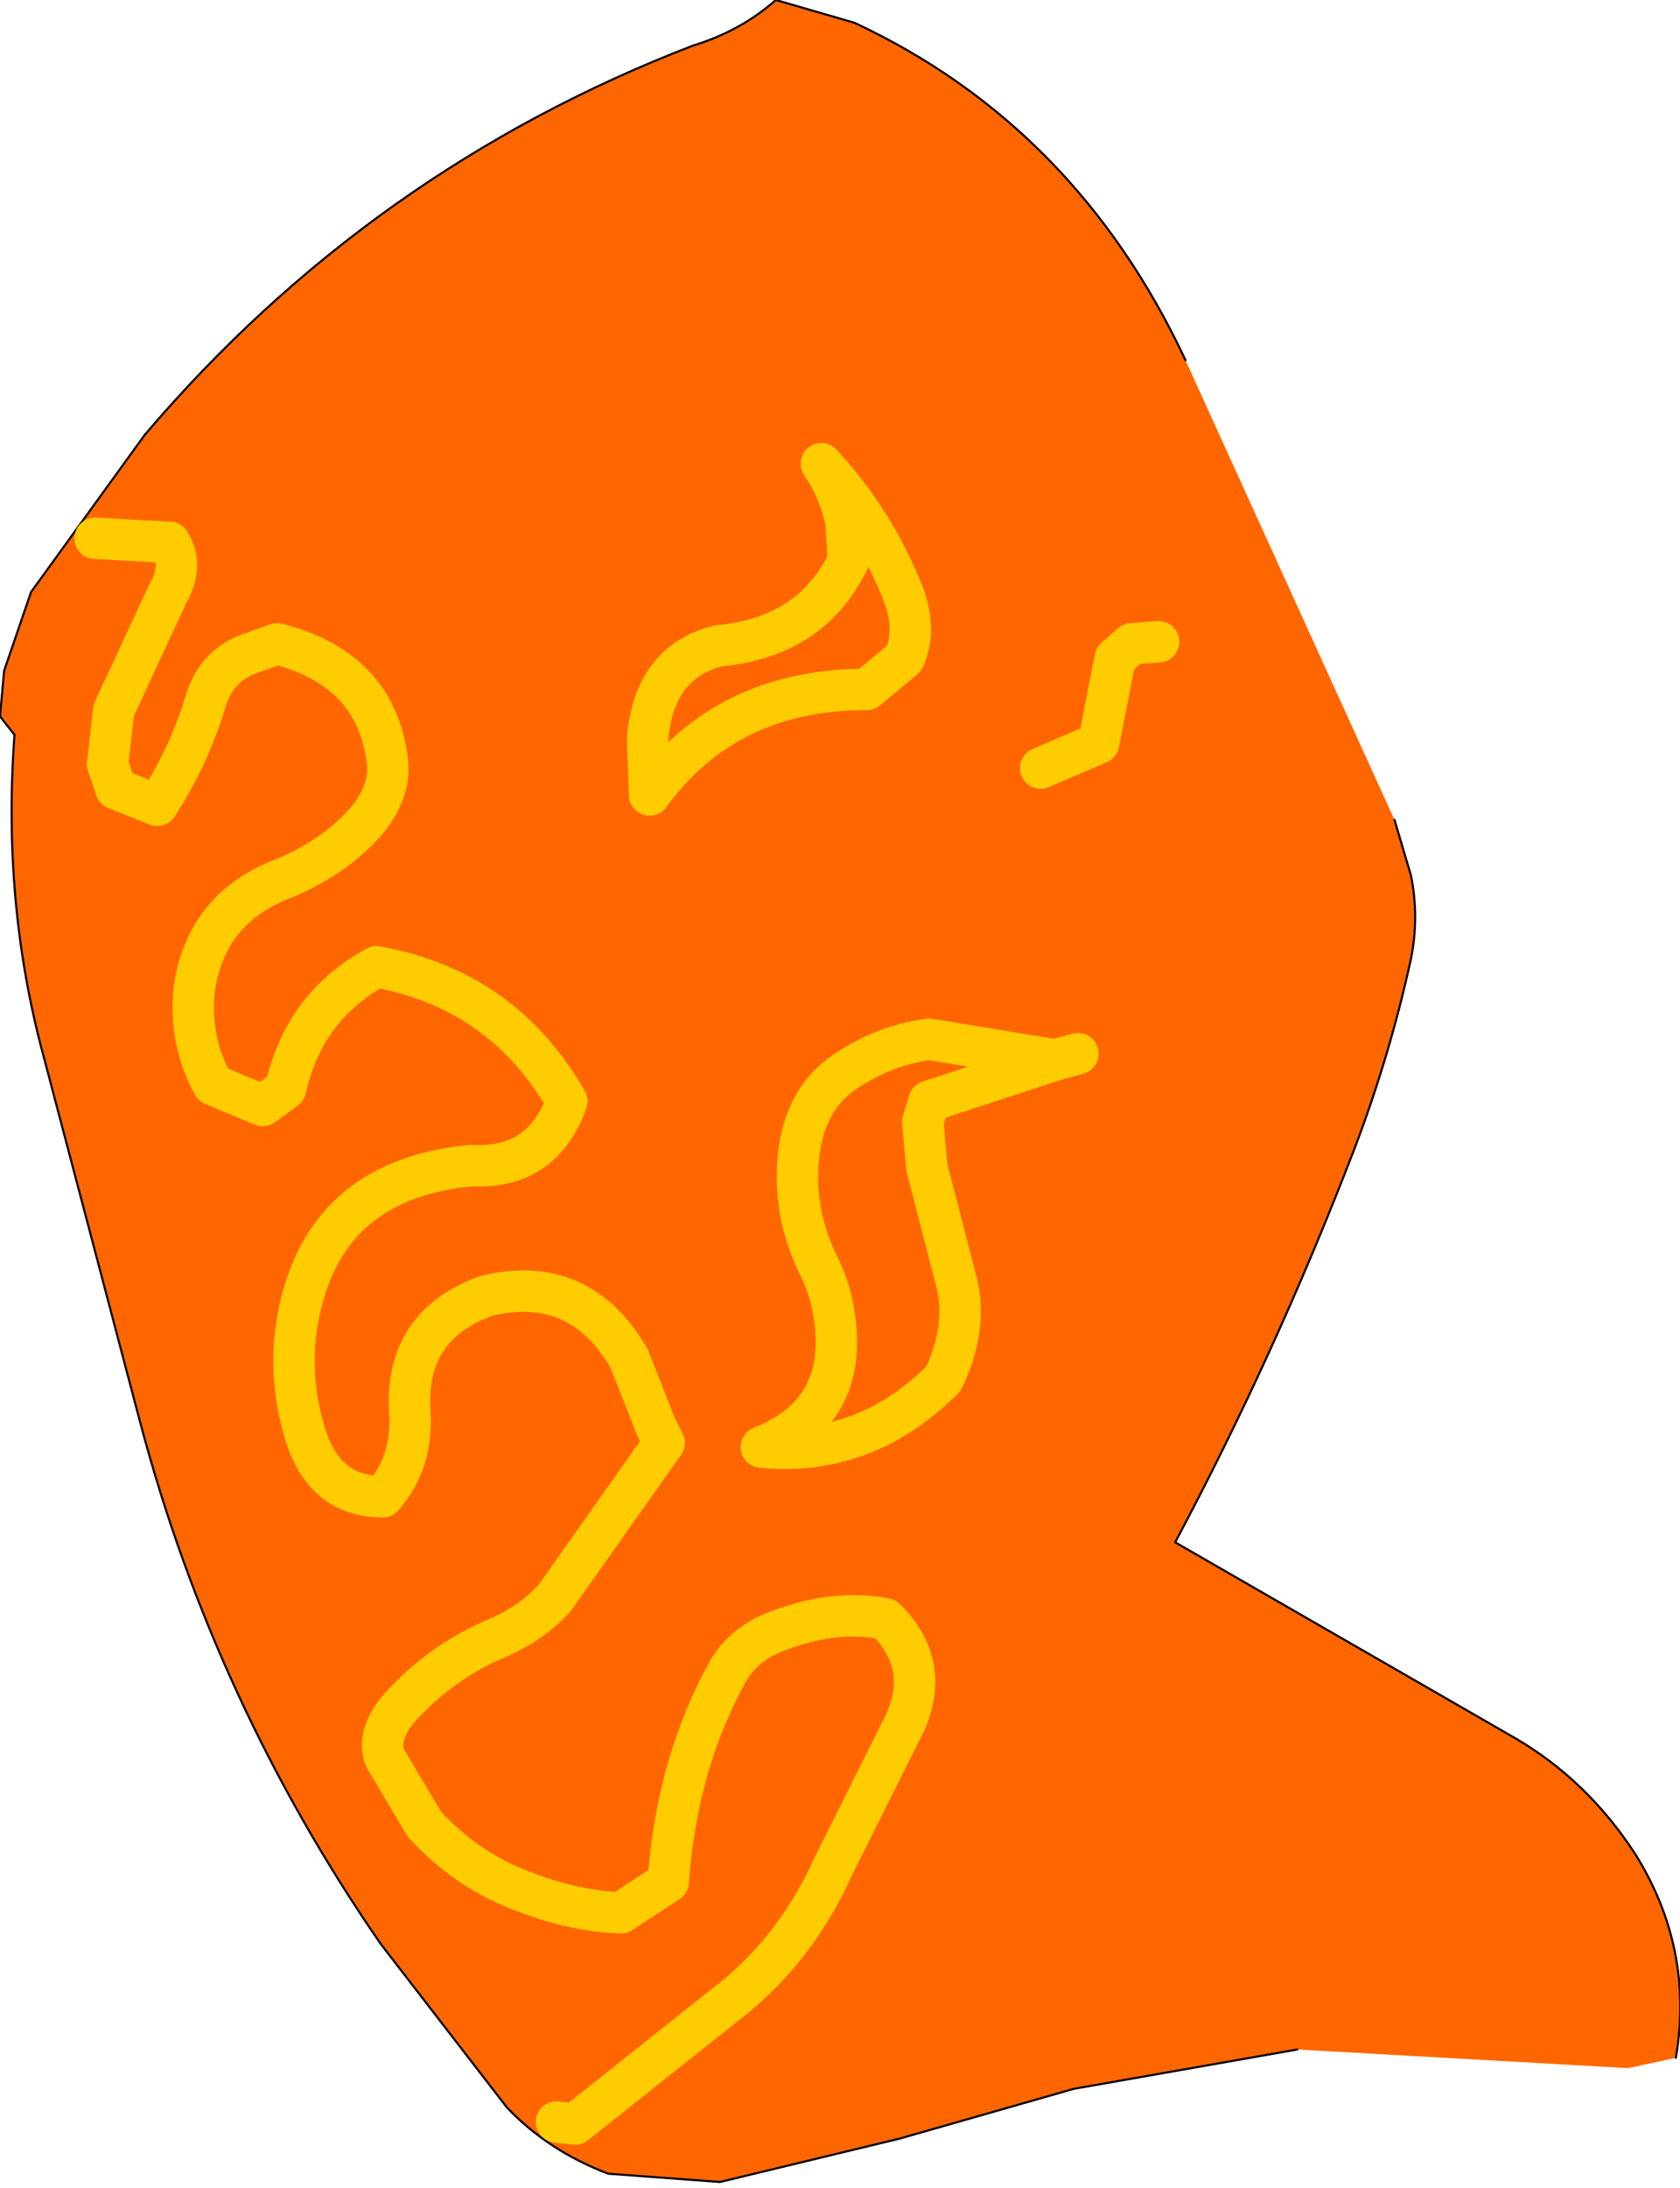 <?xml version="1.0" encoding="UTF-8" standalone="no"?>
<svg xmlns:xlink="http://www.w3.org/1999/xlink" height="52.85px" width="40.6px" xmlns="http://www.w3.org/2000/svg">
  <g transform="matrix(1.0, 0.0, 0.0, 1.0, 20.3, 26.55)">
    <path d="M5.2 -0.95 L5.75 -1.1 5.2 -0.95 2.15 0.05 2.0 0.55 2.1 1.65 2.85 4.55 Q3.05 5.6 2.5 6.75 0.6 8.65 -1.9 8.4 0.25 7.55 -0.15 5.15 -0.25 4.55 -0.5 4.05 -1.15 2.75 -1.0 1.35 -0.85 0.0 0.1 -0.65 1.05 -1.3 2.15 -1.45 L5.2 -0.95 2.15 -1.45 Q1.05 -1.3 0.1 -0.65 -0.85 0.0 -1.0 1.35 -1.15 2.75 -0.5 4.05 -0.25 4.55 -0.15 5.15 0.25 7.55 -1.9 8.4 0.6 8.65 2.5 6.75 3.05 5.6 2.85 4.55 L2.1 1.65 2.0 0.55 2.15 0.05 5.2 -0.95 M4.85 -8.0 L6.25 -8.6 6.65 -10.65 7.05 -11.0 7.7 -11.05 7.05 -11.0 6.65 -10.65 6.25 -8.6 4.85 -8.0 M0.2 -13.0 L0.15 -13.9 Q0.0 -14.7 -0.45 -15.35 0.85 -13.95 1.55 -12.15 1.85 -11.3 1.55 -10.65 L0.65 -9.9 Q-2.75 -9.9 -4.6 -7.35 L-4.65 -8.7 Q-4.5 -10.55 -2.95 -10.95 -0.7 -11.15 0.2 -13.0 -0.7 -11.15 -2.95 -10.95 -4.5 -10.55 -4.65 -8.7 L-4.6 -7.35 Q-2.75 -9.9 0.65 -9.9 L1.55 -10.65 Q1.85 -11.3 1.55 -12.15 0.85 -13.95 -0.45 -15.35 0.0 -14.7 0.15 -13.9 L0.2 -13.0 M13.4 -6.75 L13.8 -5.4 Q14.0 -4.4 13.8 -3.4 13.3 -1.1 12.45 1.15 10.55 6.1 8.1 10.7 L16.35 15.45 Q18.05 16.45 19.2 18.2 20.65 20.5 20.2 23.15 L19.05 23.4 11.05 22.95 5.65 23.9 1.45 25.1 -2.9 26.15 -5.6 25.95 Q-7.05 25.4 -8.05 24.35 L-11.1 20.4 Q-15.1 14.6 -16.9 7.85 L-19.25 -1.05 Q-20.25 -4.75 -19.95 -8.8 L-20.3 -9.25 -20.2 -10.35 -19.55 -12.25 -16.8 -16.05 Q-11.35 -22.45 -3.55 -25.45 -2.4 -25.8 -1.55 -26.55 L0.35 -26.0 Q5.7 -23.5 8.35 -17.85 L13.4 -6.75 M-6.85 24.7 L-6.4 24.75 -2.5 21.65 Q-1.0 20.4 -0.15 18.5 L1.45 15.3 Q2.3 13.75 1.1 12.55 -0.2 12.3 -1.65 12.9 -2.35 13.2 -2.7 13.8 -3.95 16.05 -4.15 18.9 L-5.3 19.65 Q-6.45 19.6 -7.6 19.15 -9.0 18.65 -10.05 17.5 L-11.0 15.9 Q-11.2 15.35 -10.65 14.7 -9.6 13.55 -8.25 13.0 -7.45 12.65 -6.9 12.05 L-4.25 8.3 -4.45 7.9 -5.1 6.25 Q-6.3 4.2 -8.55 4.75 -10.5 5.45 -10.4 7.5 -10.3 8.75 -11.05 9.6 -12.5 9.6 -12.95 8.0 -13.3 6.8 -13.15 5.6 -12.65 1.95 -8.9 1.6 -7.2 1.7 -6.6 0.05 -8.15 -2.65 -11.2 -3.2 -12.95 -2.25 -13.4 -0.25 L-13.95 0.15 -15.15 -0.35 Q-15.75 -1.45 -15.6 -2.7 -15.3 -4.65 -13.4 -5.35 -12.35 -5.8 -11.65 -6.5 -10.8 -7.35 -10.95 -8.25 -11.25 -10.4 -13.6 -11.0 L-14.3 -10.75 Q-15.1 -10.45 -15.35 -9.55 -15.75 -8.25 -16.5 -7.1 L-17.5 -7.5 -17.7 -8.1 -17.55 -9.4 -16.25 -12.2 Q-15.85 -12.9 -16.2 -13.45 L-18.0 -13.55 -16.2 -13.45 Q-15.85 -12.9 -16.25 -12.2 L-17.55 -9.4 -17.7 -8.1 -17.5 -7.5 -16.5 -7.1 Q-15.75 -8.25 -15.35 -9.55 -15.1 -10.45 -14.3 -10.75 L-13.6 -11.0 Q-11.25 -10.4 -10.95 -8.25 -10.8 -7.35 -11.65 -6.5 -12.35 -5.8 -13.4 -5.35 -15.3 -4.65 -15.6 -2.7 -15.75 -1.45 -15.15 -0.35 L-13.95 0.15 -13.4 -0.25 Q-12.95 -2.25 -11.2 -3.2 -8.15 -2.65 -6.6 0.05 -7.2 1.7 -8.9 1.6 -12.65 1.95 -13.15 5.6 -13.3 6.8 -12.95 8.0 -12.5 9.6 -11.05 9.6 -10.3 8.75 -10.4 7.5 -10.5 5.45 -8.55 4.75 -6.3 4.2 -5.1 6.25 L-4.45 7.9 -4.25 8.3 -6.9 12.05 Q-7.45 12.65 -8.25 13.0 -9.6 13.55 -10.65 14.7 -11.2 15.35 -11.0 15.9 L-10.05 17.5 Q-9.0 18.65 -7.6 19.15 -6.45 19.6 -5.3 19.65 L-4.15 18.9 Q-3.95 16.05 -2.7 13.8 -2.35 13.2 -1.65 12.9 -0.2 12.3 1.1 12.55 2.3 13.75 1.45 15.3 L-0.15 18.5 Q-1.0 20.4 -2.5 21.65 L-6.4 24.75 -6.85 24.7" fill="#ff6600" fill-rule="evenodd" stroke="none"/>
    <path d="M20.2 23.15 Q20.65 20.5 19.2 18.2 18.05 16.45 16.35 15.45 L8.1 10.7 Q10.55 6.1 12.45 1.15 13.3 -1.1 13.8 -3.4 14.0 -4.4 13.8 -5.4 L13.4 -6.75 M8.35 -17.85 Q5.7 -23.5 0.35 -26.0 L-1.55 -26.55 Q-2.4 -25.8 -3.55 -25.45 -11.35 -22.45 -16.8 -16.05 L-19.55 -12.25 -20.2 -10.35 -20.3 -9.25 -19.95 -8.8 Q-20.25 -4.75 -19.25 -1.05 L-16.9 7.85 Q-15.1 14.6 -11.1 20.4 L-8.05 24.35 Q-7.05 25.4 -5.6 25.95 L-2.9 26.15 1.45 25.1 5.65 23.9 11.05 22.95" fill="none" stroke="#000000" stroke-linecap="round" stroke-linejoin="round" stroke-width="0.05"/>
    <path d="M0.2 -13.0 Q-0.7 -11.15 -2.95 -10.95 -4.5 -10.55 -4.65 -8.7 L-4.6 -7.35 Q-2.75 -9.9 0.65 -9.9 L1.55 -10.65 Q1.85 -11.3 1.55 -12.15 0.85 -13.95 -0.45 -15.35 0.0 -14.7 0.15 -13.9 L0.2 -13.0 M7.7 -11.05 L7.05 -11.0 6.65 -10.65 6.25 -8.6 4.85 -8.0 M0.1 -0.65 Q-0.85 0.0 -1.0 1.35 -1.15 2.75 -0.5 4.05 -0.25 4.55 -0.15 5.15 0.25 7.55 -1.9 8.4 0.6 8.65 2.5 6.75 3.05 5.6 2.85 4.55 L2.1 1.65 2.0 0.55 2.15 0.05 5.2 -0.95 2.15 -1.45 Q1.05 -1.3 0.1 -0.65 M5.75 -1.1 L5.2 -0.95 M-18.0 -13.55 L-16.2 -13.45 Q-15.85 -12.9 -16.25 -12.2 L-17.55 -9.4 -17.7 -8.1 -17.5 -7.5 -16.5 -7.1 Q-15.75 -8.25 -15.35 -9.55 -15.1 -10.45 -14.3 -10.75 L-13.6 -11.0 Q-11.25 -10.4 -10.95 -8.25 -10.8 -7.35 -11.65 -6.5 -12.35 -5.8 -13.4 -5.35 -15.3 -4.65 -15.6 -2.7 -15.75 -1.45 -15.15 -0.35 L-13.95 0.15 -13.4 -0.25 Q-12.95 -2.25 -11.2 -3.2 -8.15 -2.65 -6.6 0.05 -7.2 1.7 -8.9 1.6 -12.65 1.95 -13.15 5.6 -13.3 6.8 -12.95 8.0 -12.5 9.6 -11.05 9.6 -10.3 8.75 -10.4 7.5 -10.5 5.45 -8.55 4.75 -6.3 4.2 -5.1 6.25 L-4.45 7.9 -4.25 8.3 -6.9 12.05 Q-7.45 12.65 -8.25 13.0 -9.6 13.55 -10.65 14.7 -11.2 15.35 -11.0 15.9 L-10.05 17.5 Q-9.0 18.65 -7.6 19.15 -6.45 19.6 -5.3 19.65 L-4.15 18.9 Q-3.95 16.05 -2.7 13.8 -2.35 13.2 -1.65 12.9 -0.2 12.3 1.1 12.55 2.3 13.75 1.45 15.3 L-0.15 18.5 Q-1.0 20.4 -2.5 21.65 L-6.4 24.75 -6.85 24.7" fill="none" stroke="#ffcc00" stroke-linecap="round" stroke-linejoin="round" stroke-width="1.0"/>
  </g>
</svg>

